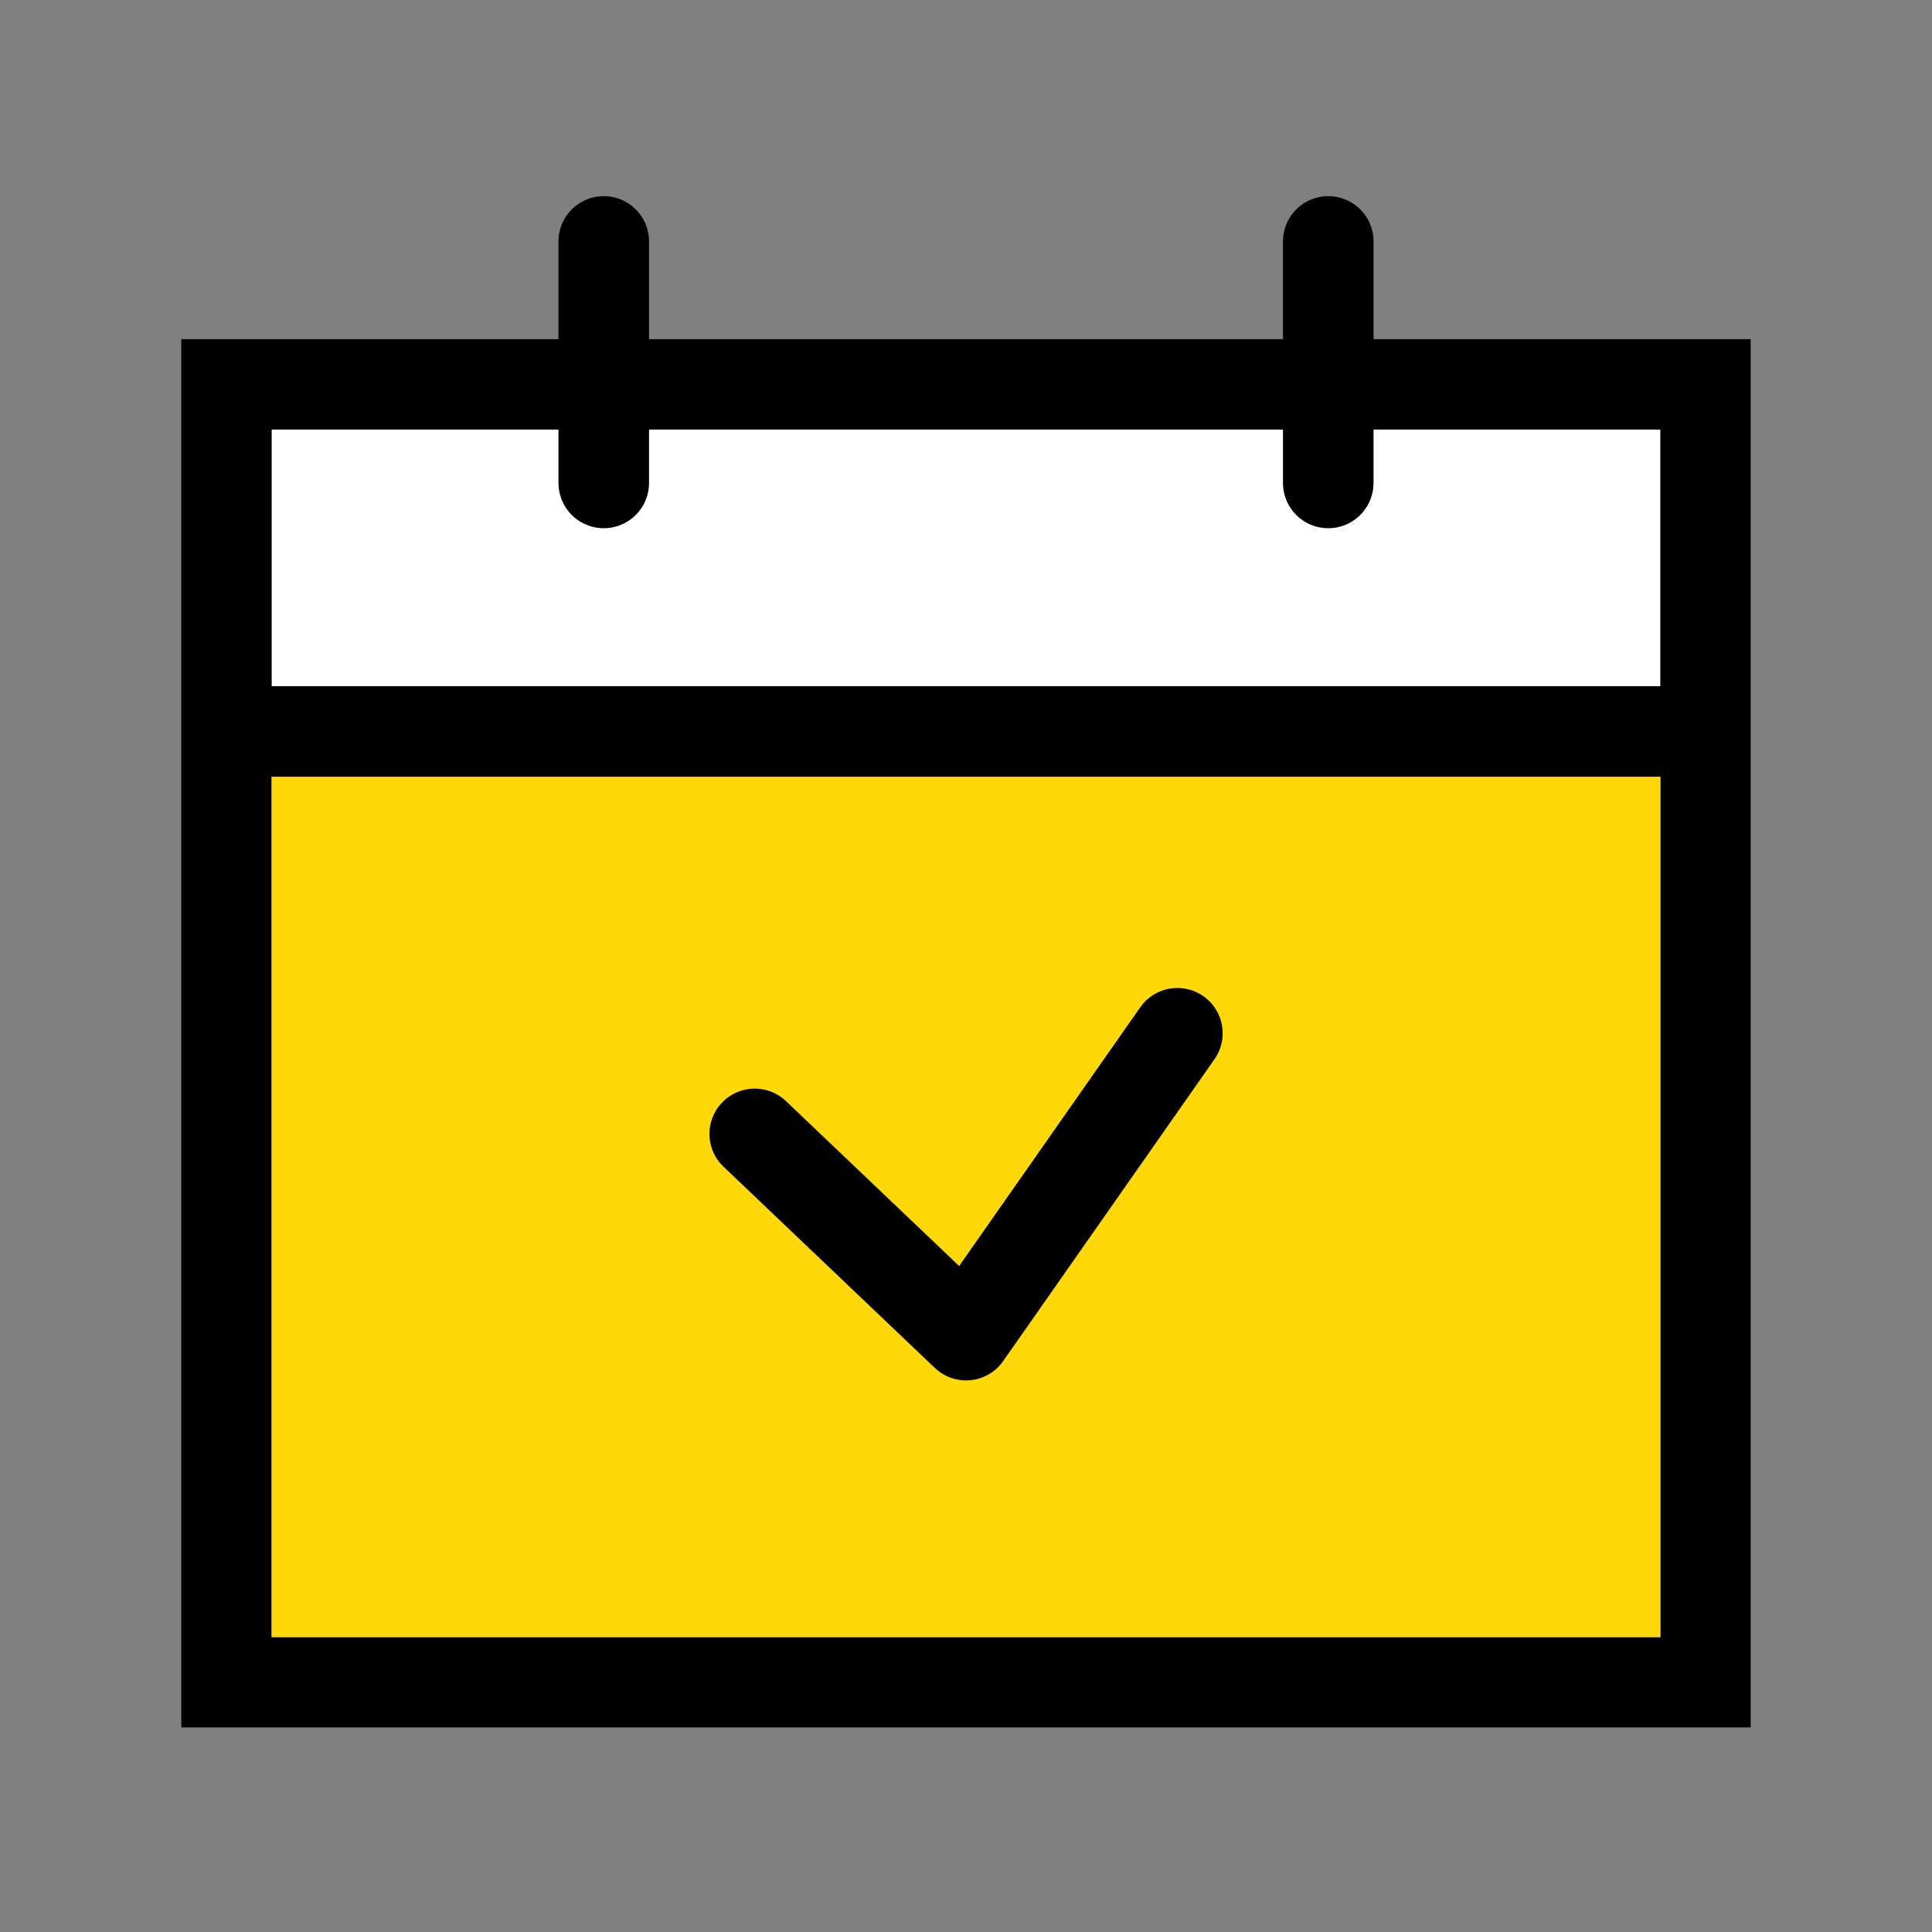 
<svg xmlns="http://www.w3.org/2000/svg" width="32" height="32" viewBox="0 0 32 32">
  <rect x="0" y="0" width="32" height="32" fill="#808080" stroke="none"/>
  <defs>
    <style>
      .cls-1, .cls-2 {
        fill: #fff;
      }

      .cls-1 {
        opacity: 0;
      }

      .cls-2, .cls-4, .cls-5 {
        stroke: #000;
        stroke-width: 1.5px;
      }

      .cls-3 {
        fill: #ffd80a;
      }

      .cls-4, .cls-5, .cls-7 {
        fill: none;
      }

      .cls-4 {
        stroke-linecap: round;
        stroke-linejoin: round;
      }

      .cls-6 {
        stroke: none;
      }
    </style>
  </defs>
  <g id="그룹_2719" data-name="그룹 2719" transform="translate(-801 -896.001)">
    <rect id="사각형_3818" data-name="사각형 3818" class="cls-1" width="32" height="32" transform="translate(801 896.001)"/>
    <g id="그룹_2418" data-name="그룹 2418" transform="translate(19022 13856.616)">
      <g id="사각형_3695" data-name="사각형 3695" class="cls-2" transform="translate(-18218 -12955)">
        <rect class="cls-6" width="26" height="23"/>
        <rect class="cls-7" x="0.75" y="0.75" width="24.5" height="21.5"/>
      </g>
      <rect id="사각형_3696" data-name="사각형 3696" class="cls-3" width="23" height="14.5" transform="translate(-18216.5 -12948)"/>
      <g id="그룹_2417" data-name="그룹 2417" transform="translate(527.318 4)">
        <line id="선_194" data-name="선 194" class="cls-4" y2="4" transform="translate(-18738.318 -12960.616)"/>
        <line id="선_195" data-name="선 195" class="cls-4" y2="4" transform="translate(-18726.318 -12960.616)"/>
      </g>
      <path id="패스_36539" data-name="패스 36539" class="cls-4" d="M14.567,19.758l3.5,3.333,3.5-5" transform="translate(-18223.066 -12961.592)"/>
      <line id="선_196" data-name="선 196" class="cls-5" x2="25" transform="translate(-18217.5 -12948.5)"/>
    </g>
  </g>
</svg>

